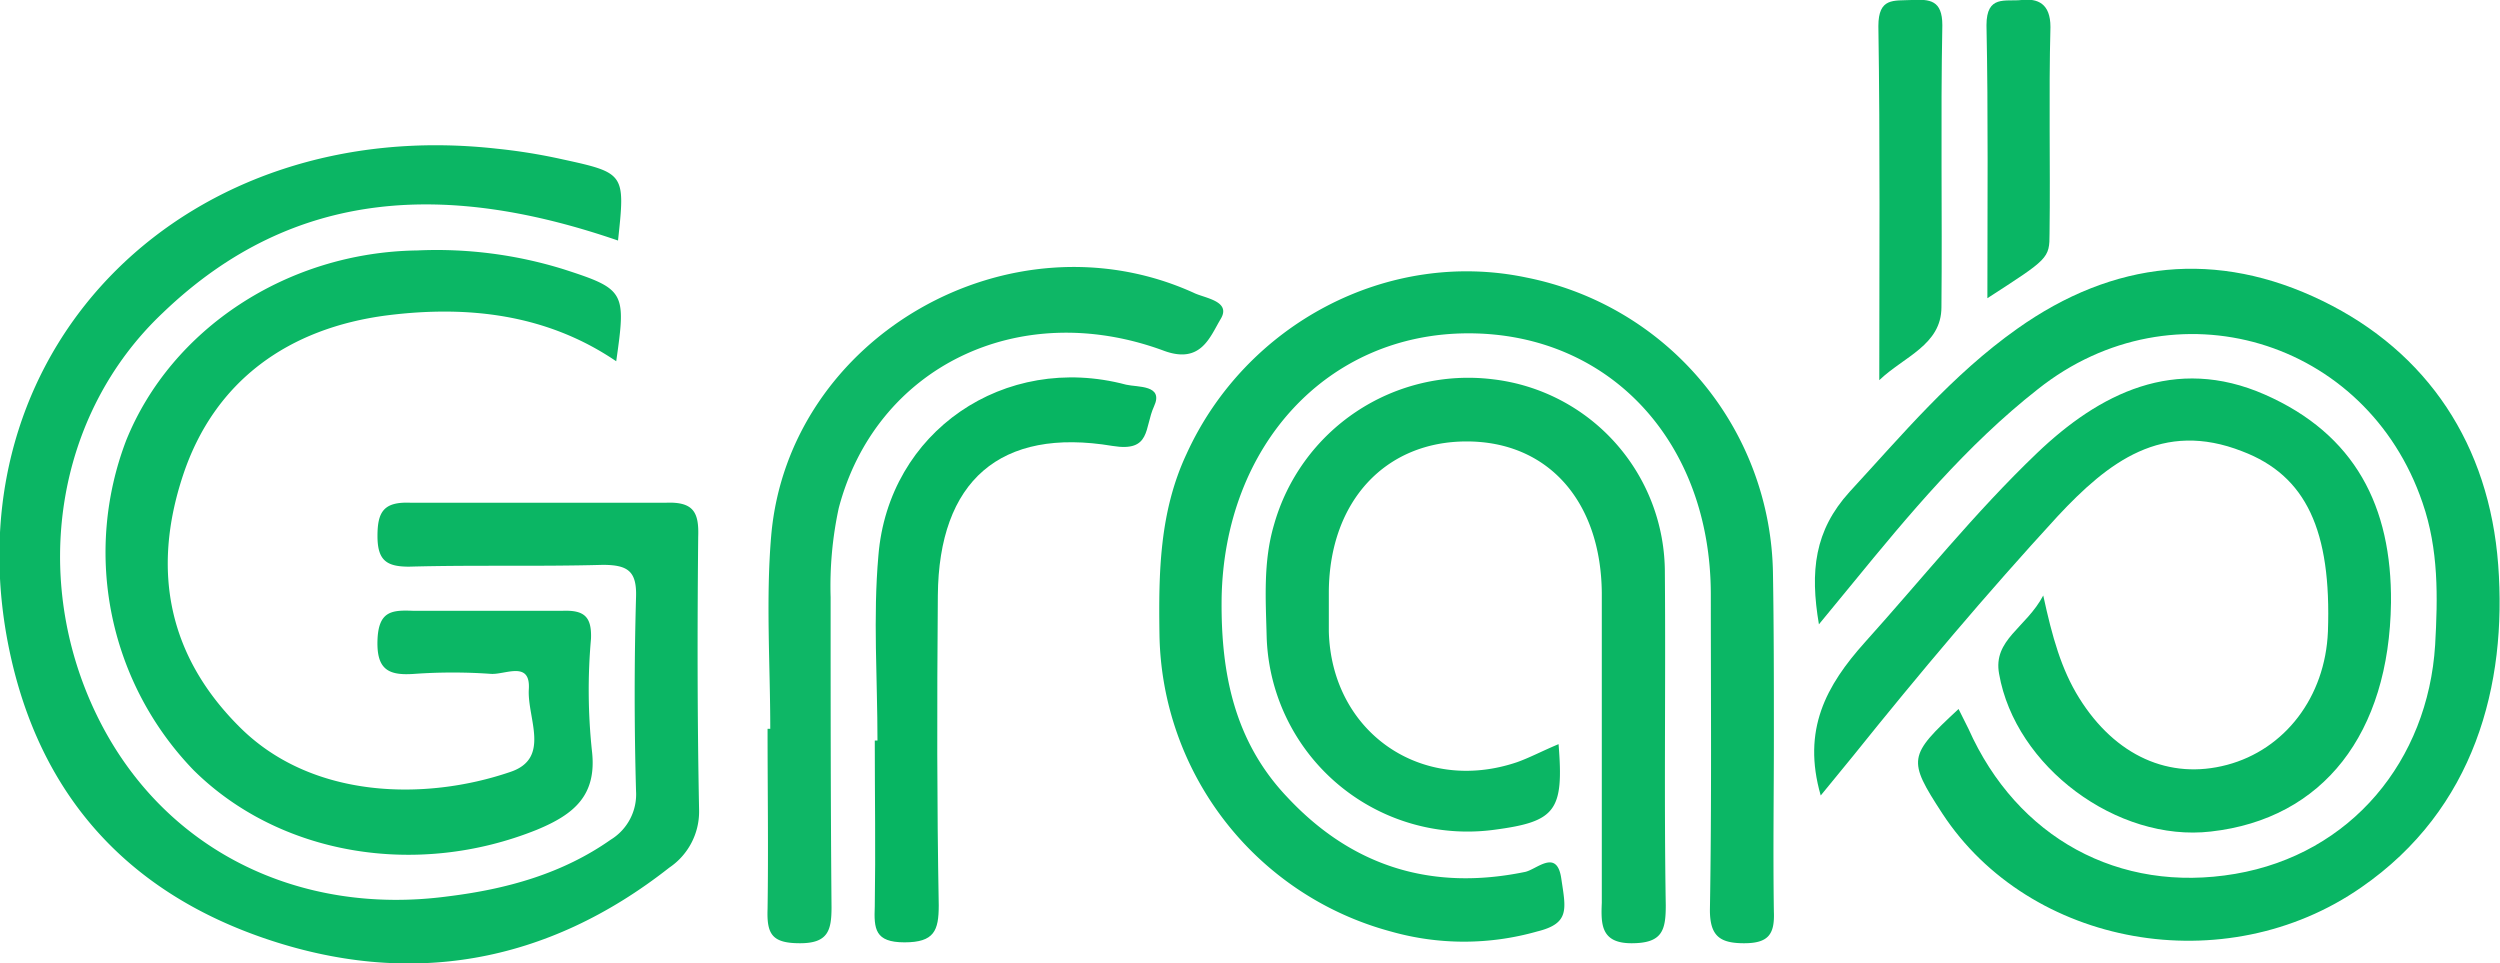 <svg id="Layer_1" data-name="Layer 1" xmlns="http://www.w3.org/2000/svg" viewBox="0 0 277.5 106.9">
  <defs>
    <style>
      .cls-1 {
        fill: #0bb664;
      }

      .cls-2 {
        fill: #0bb765;
      }

      .cls-3 {
        fill: #09b664;
      }

      .cls-4 {
        fill: #0eb766;
      }

      .cls-5 {
        fill: #07b562;
      }
    </style>
  </defs>
  <g>
    <path class="cls-1" d="M80,123.7c-18.6-6.4-35.8-6.1-50.5,8-12,11.3-14.7,29.5-7.4,44.6s22.5,22.4,39,20.2c6.5-.8,12.7-2.5,18.1-6.3a5.9,5.9,0,0,0,2.8-5.4c-.2-7.2-.2-14.3,0-21.5.1-2.9-.9-3.6-3.7-3.6-7.2.2-14.3,0-21.5.2-2.5,0-3.5-.7-3.5-3.4s.7-3.8,3.6-3.7H85.4c3-.1,3.6,1.1,3.5,3.8-.1,10.1-.1,20.2.1,30.4a7.5,7.5,0,0,1-3.3,6.3c-13.6,10.7-28.9,13.4-45.1,7.8S15,183.9,12.1,167.4c-5.6-32.3,20.2-57.7,54.4-53.9a63.3,63.3,0,0,1,7.4,1.2C80.8,116.2,80.8,116.3,80,123.7Z" transform="translate(-11.4 -97)"/>
    <path class="cls-2" d="M208.3,178.7c0,6.5-.1,13,0,19.5.1,2.5-.6,3.5-3.3,3.5s-3.8-.8-3.8-3.7c.2-11.7.1-23.3.1-35,0-16.9-11.2-29-26.9-29s-27.1,12.5-27.4,29.4c-.1,8.3,1.4,15.9,7.3,22.1,7.2,7.7,16,10.4,26.3,8.3,1.3-.2,3.6-2.7,4.1.7s1,5-2.7,5.9a29.7,29.7,0,0,1-16.2,0,34.7,34.7,0,0,1-25.7-33c-.1-6.8,0-13.6,3-20,6.6-14.5,22.4-22.8,37.7-19.6a34,34,0,0,1,27.4,32.9C208.3,166.7,208.3,172.7,208.3,178.7Z" transform="translate(-11.4 -97)"/>
    <path class="cls-3" d="M228.8,175.7l1.1,2.2c5.4,12.1,16.7,18.3,29.6,16.1s21.4-12.6,22.2-25.4c.3-5.3.4-10.6-1.4-15.8-6.2-18.2-27.6-24.6-42.7-12.6-7.9,6.2-14.3,13.9-20.6,21.6l-3.7,4.5c-1-5.9-.5-10.4,3.4-14.7,5.9-6.4,11.4-13,18.6-18.1,10.7-7.6,22.2-8.8,33.9-3.1s18.5,16,19.5,29.3-2.6,27.1-15.2,35.8c-15.1,10.5-36.8,6.6-46.5-8.2C223.1,181.3,223.2,180.9,228.8,175.7Z" transform="translate(-11.4 -97)"/>
    <path class="cls-2" d="M79.8,137.1c-7.8-5.3-16.6-6.2-25.4-5.1-10.9,1.4-19.2,7.2-22.7,17.8s-1.6,20.1,6.4,28,20.5,8.1,29.9,4.9c4.6-1.5,1.9-6,2.1-9.2s-2.6-1.6-4.2-1.7a60.3,60.3,0,0,0-8.5,0c-2.8.2-4.2-.4-4.1-3.7s1.6-3.4,4-3.3H73.8c2.4-.1,3.3.6,3.2,3.1a64.2,64.2,0,0,0,.1,12.4c.6,5-2,7.1-6.1,8.8-13.4,5.4-28.6,2.8-38.1-6.6a34.8,34.8,0,0,1-7.5-36.6c5-12.4,17.9-20.9,32.3-21.1A47.5,47.5,0,0,1,74,126.9C80.8,129.1,80.9,129.4,79.8,137.1Z" transform="translate(-11.4 -97)"/>
    <path class="cls-3" d="M213.5,185.3c-2.1-7.3.6-12.2,4.9-17,6.3-7,12.2-14.4,19.1-21s15.3-10.9,25.3-6.5,14.1,12.4,14,23.1c-.2,14.5-7.5,24-20,25.4-10.4,1.2-21.7-7.2-23.5-17.5-.7-3.8,3-5.1,4.9-8.7,1,4.6,2,8.2,4,11.4,4,6.4,10,9.1,16.4,7.4s10.9-7.5,11.2-14.8c.4-11.2-2.4-17.3-9.5-20-8.9-3.5-14.9,1.2-20.5,7.2-7.9,8.6-15.4,17.5-22.7,26.6Z" transform="translate(-11.4 -97)"/>
    <path class="cls-1" d="M184.4,179.6c.6,7.4-.3,8.6-7.1,9.5A22.3,22.3,0,0,1,152,167.7c-.1-4.1-.4-8.3.8-12.4a22.4,22.4,0,0,1,24.3-16.2,21.6,21.6,0,0,1,19.1,21.5c.1,12.3-.1,24.6.1,36.9,0,2.8-.4,4.2-3.8,4.2s-3.4-2.1-3.3-4.5V162.8c-.1-10.2-6-16.8-15-16.8s-15.2,6.6-15.3,16.6v4.5c.3,11.2,10.3,18.1,20.9,14.5C181.2,181.1,182.5,180.4,184.4,179.6Z" transform="translate(-11.4 -97)"/>
    <path class="cls-4" d="M96.9,177.9c0-7.1-.5-14.3.1-21.4,1.9-22.2,26.6-36.2,46.9-27,1.2.6,4.2.9,3,2.9s-2.2,5.1-6.4,3.5c-16.1-5.9-31.9,1.9-36,17.5a41,41,0,0,0-.9,9.9c0,11.5,0,23,.1,34.4,0,2.6-.4,4-3.5,4s-3.7-1-3.6-3.8c.1-6.6,0-13.3,0-20Z" transform="translate(-11.4 -97)"/>
    <path class="cls-5" d="M108.8,179.2c0-6.9-.5-13.7.1-20.5,1.1-13.8,14-22.6,27.5-19,1.3.3,4.2,0,3.1,2.4s-.3,5.1-4.6,4.4c-12.5-2.1-19.3,3.9-19.4,16.6s-.1,22.9.1,34.4c0,2.8-.5,4.1-3.8,4.1s-3.4-1.5-3.3-4c.1-6.2,0-12.3,0-18.4Z" transform="translate(-11.4 -97)"/>
    <path class="cls-3" d="M220,139.2c0-13.1.1-26.2-.1-39.3,0-3.2,1.7-2.8,3.7-2.9s3.4,0,3.4,2.8c-.2,10.4,0,20.9-.1,31.3C226.9,135.3,222.7,136.6,220,139.2Z" transform="translate(-11.4 -97)"/>
    <path class="cls-3" d="M232,130.1c0-10.5.1-20.4-.1-30.3,0-3.4,2.1-2.6,3.9-2.8s3.2.4,3.2,3c-.2,7.6,0,15.2-.1,22.9C238.9,125.7,238.8,125.7,232,130.1Z" transform="translate(-11.4 -97)"/>
  </g>
</svg>
